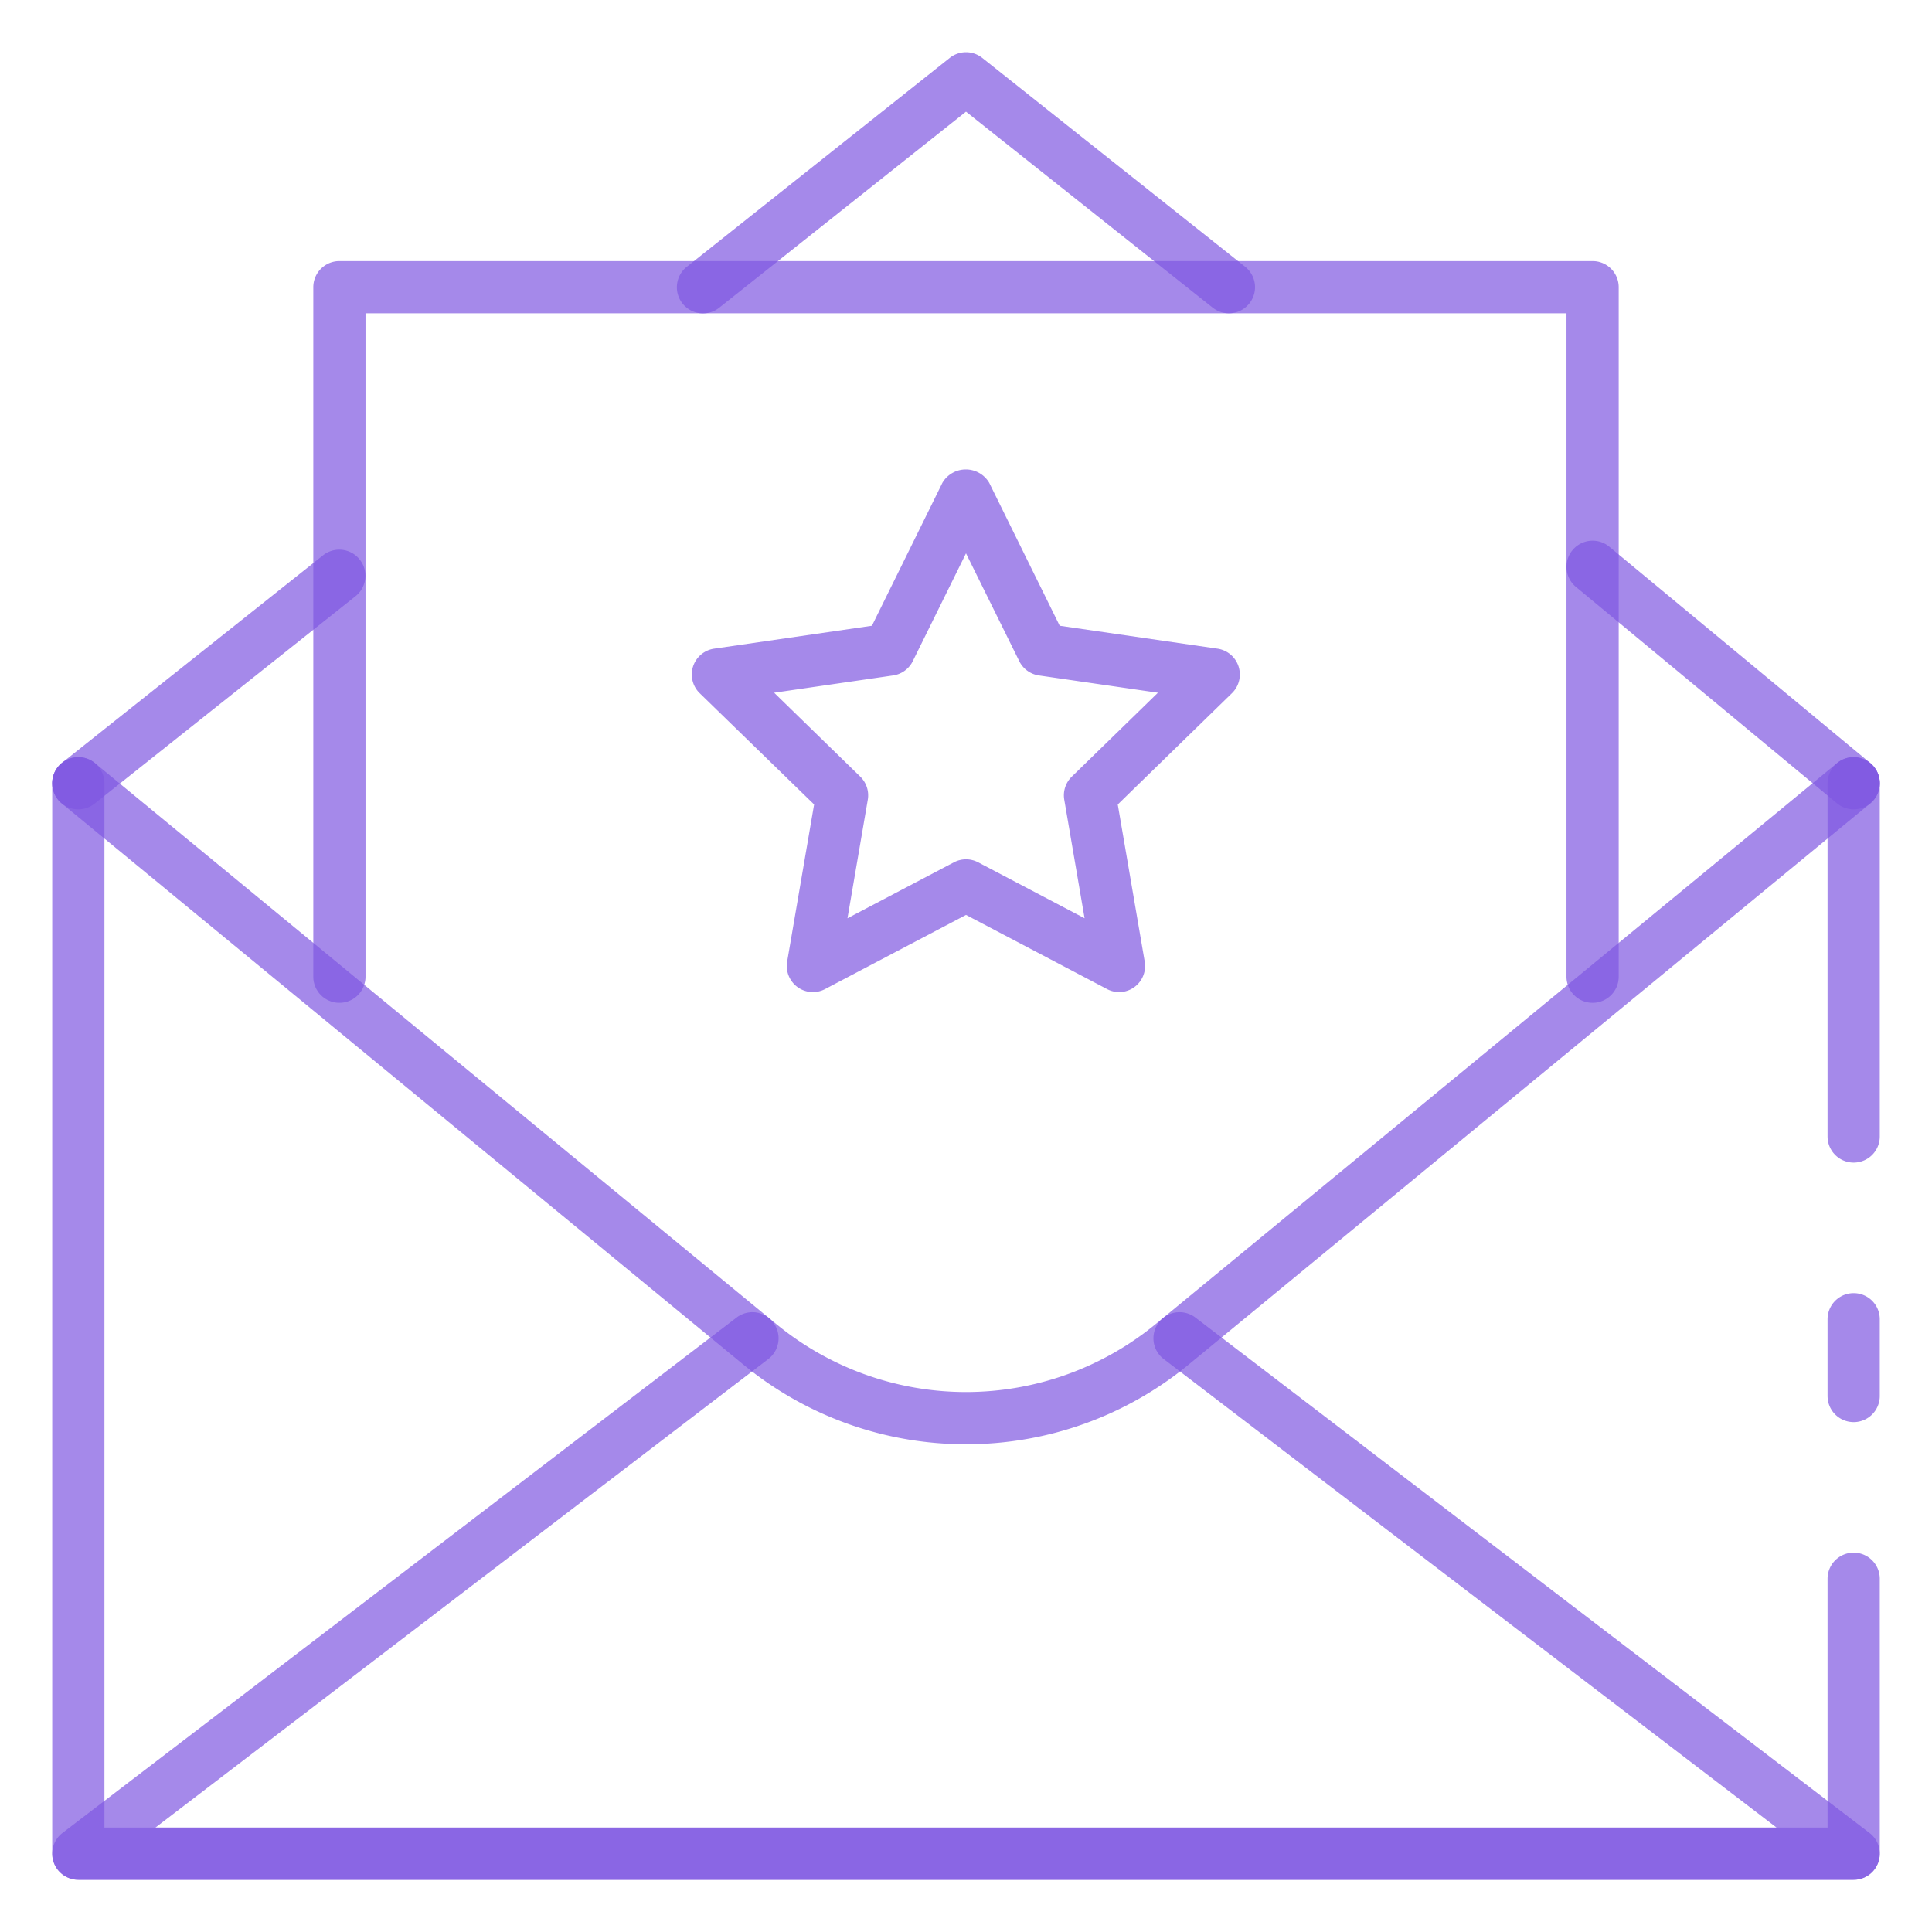 <?xml version="1.0" encoding="UTF-8"?>
<svg xmlns="http://www.w3.org/2000/svg" id="Icons" viewBox="0 0 74 74" width="512" height="512" fill="rgba(127, 88, 226, 0.7)"><path d="M71,44.53a1,1,0,0,1-1-1V30a1,1,0,0,1,2,0V43.53A1,1,0,0,1,71,44.53Z"/><path d="M71,72H3a1,1,0,0,1-1-1V30a1,1,0,0,1,2,0V70H70V60.47a1,1,0,0,1,2,0V71A1,1,0,0,1,71,72Z"/><path d="M71,54.47a1,1,0,0,1-1-1V50.53a1,1,0,0,1,2,0v2.94A1,1,0,0,1,71,54.47Z"/><path d="M71,31a1,1,0,0,1-.638-.23l-10-8.29a1,1,0,0,1,1.278-1.54l10,8.29A1,1,0,0,1,71,31Z"/><path d="M3,31a1,1,0,0,1-.623-1.783l10-7.95a1,1,0,0,1,1.244,1.566l-10,7.95A1,1,0,0,1,3,31Z"/><path d="M47.069,12a1,1,0,0,1-.621-.217L37,4.277l-9.448,7.506a1,1,0,1,1-1.244-1.566l10.07-8a1,1,0,0,1,1.244,0l10.07,8A1,1,0,0,1,47.069,12Z"/><path d="M37,55.318a13.4,13.4,0,0,1-8.547-3.067L2.364,30.772a1,1,0,1,1,1.272-1.544l26.09,21.48a11.44,11.44,0,0,0,14.547,0L70.364,29.228a1,1,0,1,1,1.272,1.544l-26.09,21.48A13.4,13.4,0,0,1,37,55.318Z"/><path d="M71,72H3a1,1,0,0,1-.607-1.794l25.82-19.741a1,1,0,0,1,1.215,1.589L5.954,70H68.046L44.572,52.054a1,1,0,0,1,1.215-1.589l25.82,19.741A1,1,0,0,1,71,72Z"/><path d="M61,38.41a1,1,0,0,1-1-1V12H14V37.41a1,1,0,0,1-2,0V11a1,1,0,0,1,1-1H61a1,1,0,0,1,1,1V37.41A1,1,0,0,1,61,38.41Z"/><path d="M42.87,38a1,1,0,0,1-.465-.115L37,35.044,31.6,37.885a1,1,0,0,1-1.45-1.054l1.032-6.018L26.8,26.551a1,1,0,0,1,.554-1.706l6.043-.878,2.7-5.475a1.04,1.04,0,0,1,1.792,0l2.7,5.475,6.043.878a1,1,0,0,1,.554,1.706l-4.373,4.262,1.032,6.018A1,1,0,0,1,42.87,38ZM37,32.914a.994.994,0,0,1,.465.115l4.077,2.143-.778-4.539a1,1,0,0,1,.287-.885l3.3-3.215-4.558-.662a1,1,0,0,1-.753-.548L37,21.194l-2.038,4.129a1,1,0,0,1-.753.548l-4.558.662,3.3,3.215a1,1,0,0,1,.287.885l-.778,4.539,4.077-2.143A.994.994,0,0,1,37,32.914Z"/></svg>
